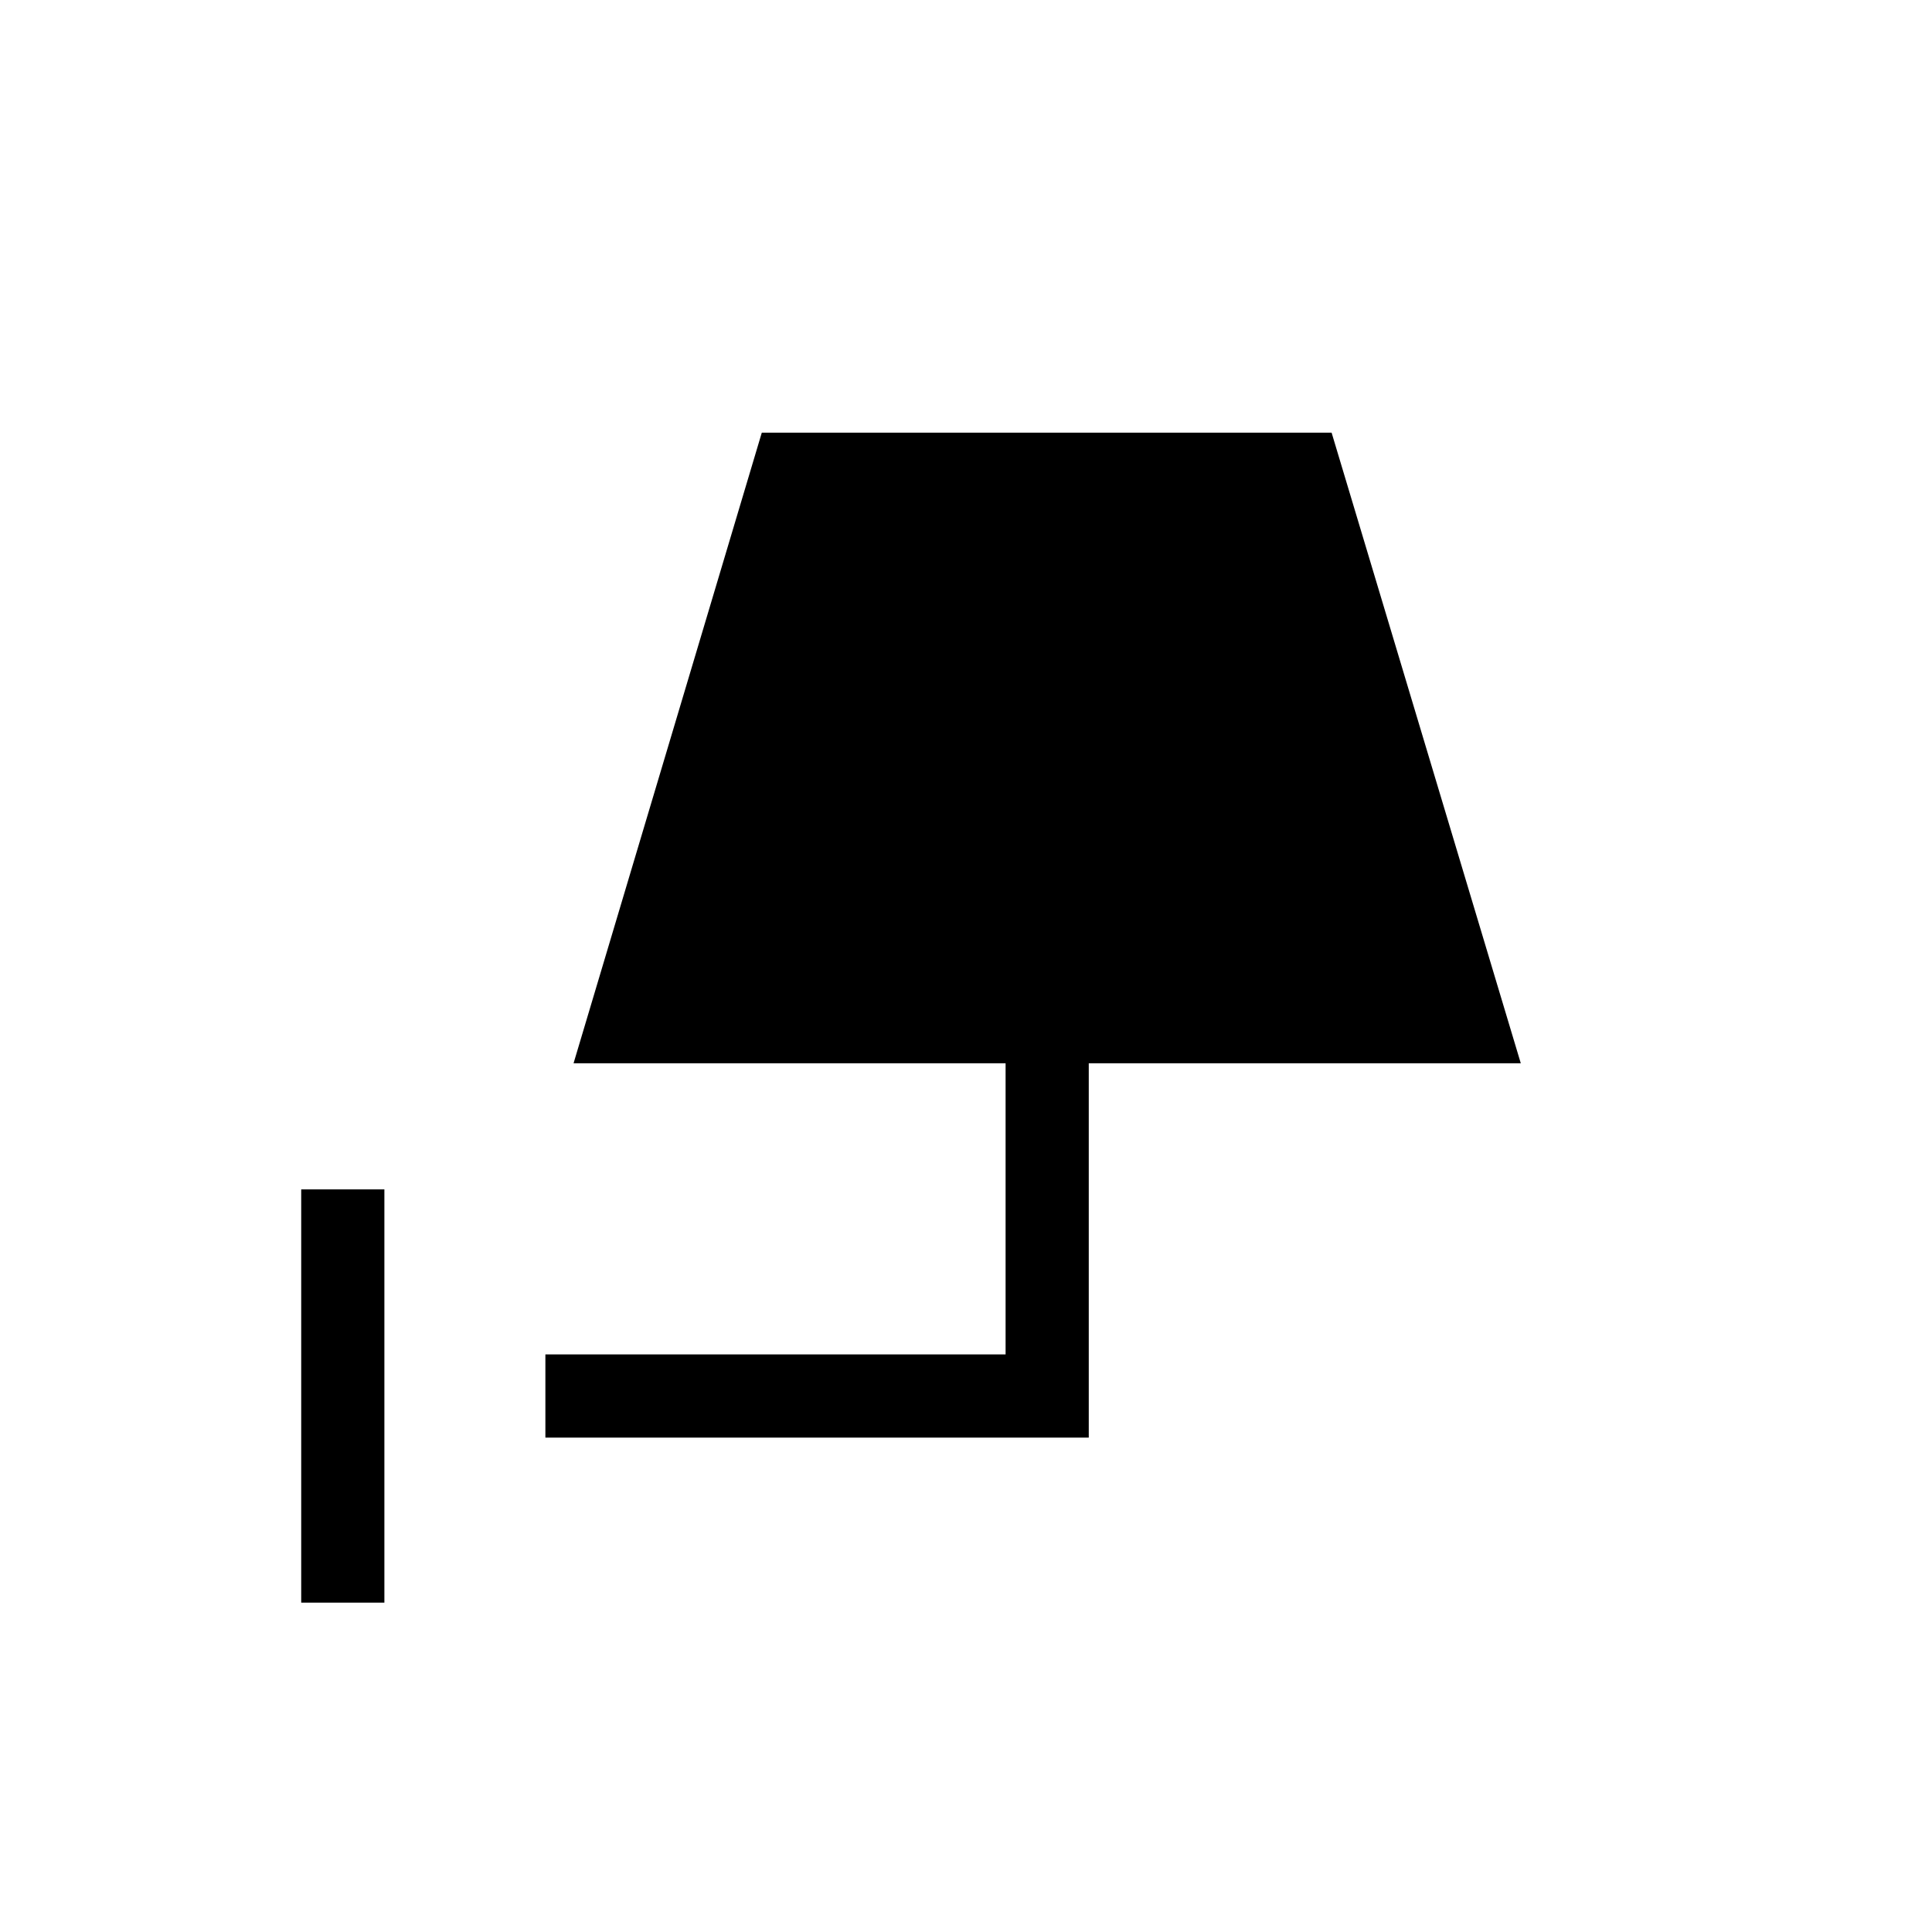 <svg xmlns="http://www.w3.org/2000/svg" height="40" viewBox="0 -960 960 960" width="40"><path d="M149.67-163.67V-369H191v205.33h-41.33Zm121.33-82V-287h228.67v-144.67H285L378.53-745h283.14l94 313.33H541v186H271Z"/></svg>